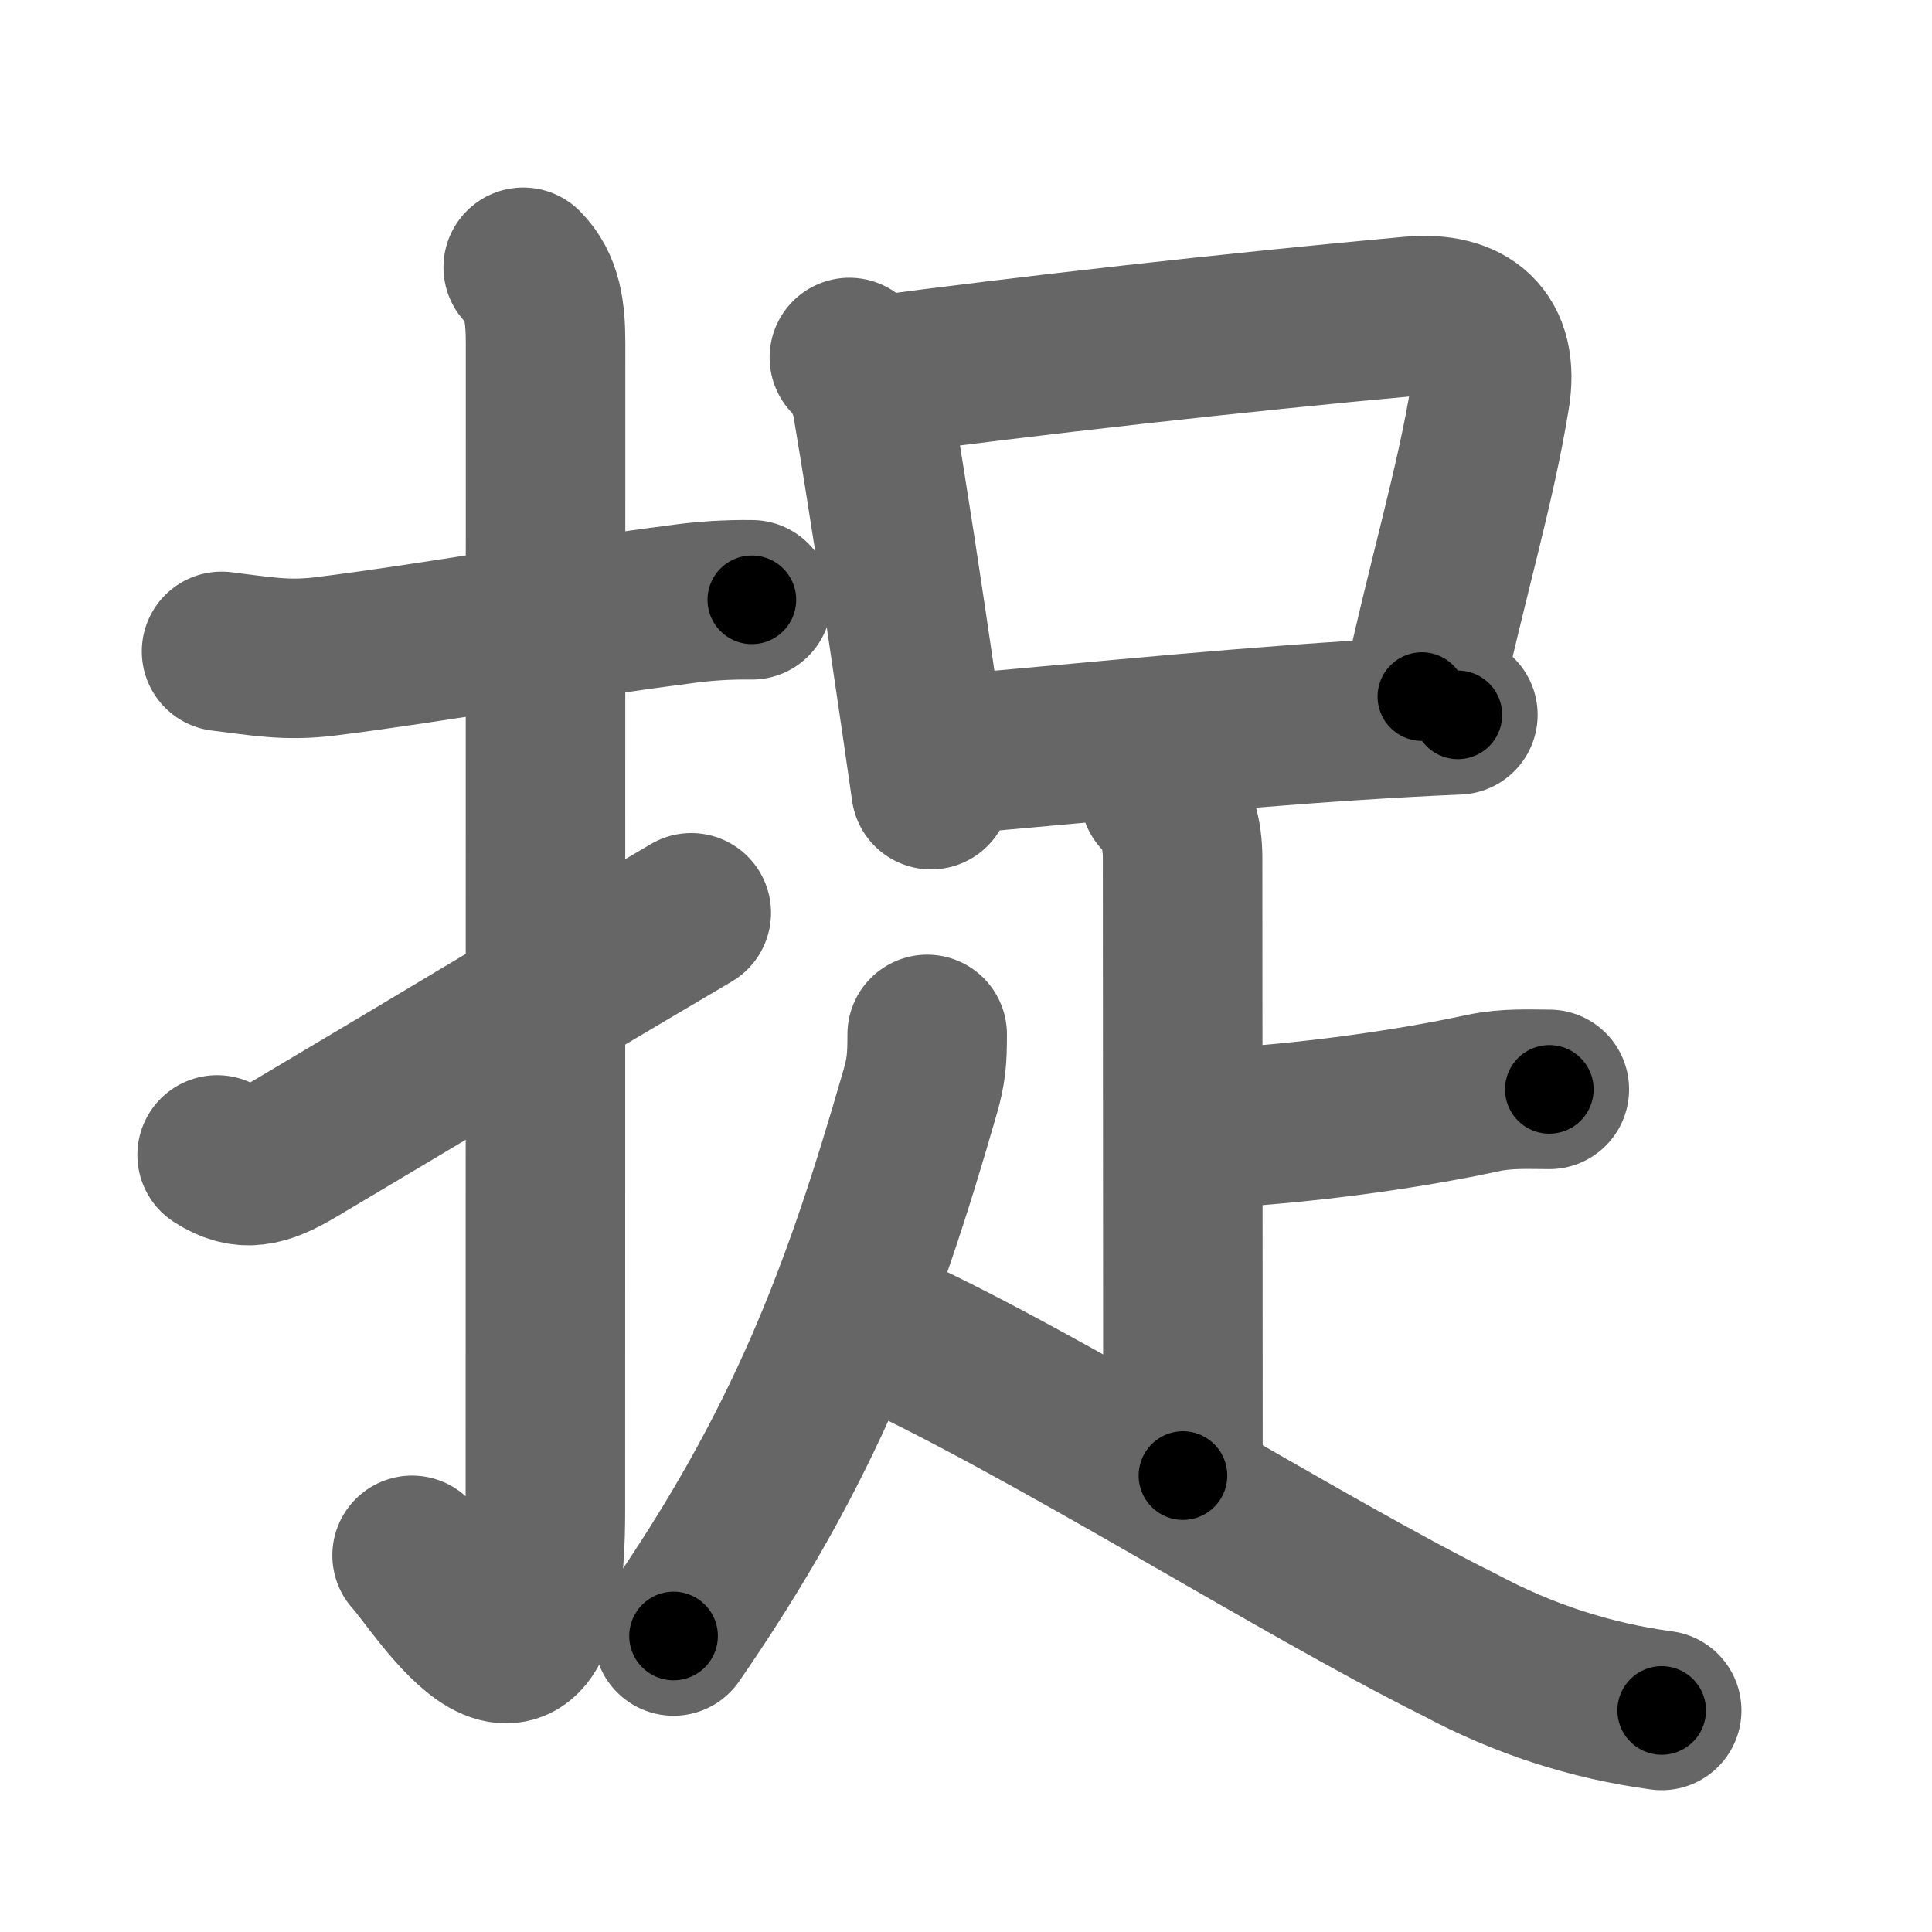 <svg xmlns="http://www.w3.org/2000/svg" width="109" height="109" viewBox="0 0 109 109" id="6349"><g fill="none" stroke="#666" stroke-width="9" stroke-linecap="round" stroke-linejoin="round"><g><g><path d="M12.5,36.75c2.17,0.26,3.62,0.56,5.87,0.28c6.26-0.78,13.08-2.05,19.9-2.92c1.37-0.2,2.76-0.29,4.15-0.27" /><path d="M29.52,15.08c1.08,1.08,1.26,2.54,1.26,4.27c0,14.56-0.01,60.94-0.01,65.9c0,14.25-6.07,4.03-7.52,2.5" /><path d="M12.25,65.16c1.5,0.97,2.61,0.7,4.4-0.36C26,59.25,28.62,57.62,39,51.5" /></g><g><g><path d="M47.92,20.17c0.77,0.77,1.17,1.88,1.28,2.54c0.99,5.93,1.66,10.38,2.49,16.05c0.26,1.78,0.54,3.68,0.84,5.79" /><path d="M49.15,21.24c8.79-1.17,20.48-2.49,30.49-3.4c3.12-0.28,4.98,1.19,4.42,4.54c-0.83,5.11-2.4,10.25-3.84,16.92" /><path d="M53.45,42.58c5.14-0.4,14.2-1.36,22.92-1.93c1.99-0.13,3.97-0.24,5.88-0.32" /></g><path d="M65.45,44.84c0.98,0.98,1.27,2.29,1.27,3.56c0,6.53,0.02,28.6,0.02,34.85" /><path d="M68.48,63.67C73.75,63.37,79.25,62.62,83.71,61.66C85.05,61.38,86.34,61.46,87.41,61.46" /><path d="M52.31,58.36c0,1.39-0.05,2.05-0.41,3.29C48.6,73.12,45.38,81.62,38,92.3" /><path d="M49.5,74.88c9.62,4.38,23.71,13.38,32.85,17.92c3.58,1.92,7.38,3.16,11.4,3.7" /></g></g></g><g fill="none" stroke="#000" stroke-width="5" stroke-linecap="round" stroke-linejoin="round"><g><g><path d="M12.5,36.75c2.17,0.26,3.62,0.56,5.87,0.28c6.26-0.78,13.08-2.05,19.9-2.92c1.37-0.2,2.76-0.29,4.15-0.27" stroke-dasharray="30.17" stroke-dashoffset="30.17"><animate id="0" attributeName="stroke-dashoffset" values="30.17;0" dur="0.3s" fill="freeze" begin="0s;6349.click" /></path><path d="M29.52,15.08c1.08,1.08,1.26,2.54,1.26,4.27c0,14.56-0.01,60.94-0.01,65.9c0,14.25-6.07,4.03-7.52,2.5" stroke-dasharray="86.26" stroke-dashoffset="86.26"><animate attributeName="stroke-dashoffset" values="86.26" fill="freeze" begin="6349.click" /><animate id="1" attributeName="stroke-dashoffset" values="86.26;0" dur="0.65s" fill="freeze" begin="0.end" /></path><path d="M12.25,65.16c1.5,0.97,2.61,0.7,4.4-0.36C26,59.25,28.62,57.62,39,51.5" stroke-dasharray="30.74" stroke-dashoffset="30.74"><animate attributeName="stroke-dashoffset" values="30.74" fill="freeze" begin="6349.click" /><animate id="2" attributeName="stroke-dashoffset" values="30.74;0" dur="0.31s" fill="freeze" begin="1.end" /></path></g><g><g><path d="M47.92,20.17c0.77,0.77,1.17,1.88,1.28,2.54c0.99,5.93,1.66,10.38,2.49,16.05c0.26,1.78,0.54,3.68,0.84,5.79" stroke-dasharray="24.98" stroke-dashoffset="24.98"><animate attributeName="stroke-dashoffset" values="24.98" fill="freeze" begin="6349.click" /><animate id="3" attributeName="stroke-dashoffset" values="24.98;0" dur="0.25s" fill="freeze" begin="2.end" /></path><path d="M49.15,21.24c8.79-1.17,20.48-2.49,30.49-3.4c3.12-0.28,4.98,1.19,4.42,4.54c-0.83,5.11-2.4,10.25-3.84,16.92" stroke-dasharray="55.73" stroke-dashoffset="55.73"><animate attributeName="stroke-dashoffset" values="55.73" fill="freeze" begin="6349.click" /><animate id="4" attributeName="stroke-dashoffset" values="55.73;0" dur="0.56s" fill="freeze" begin="3.end" /></path><path d="M53.45,42.58c5.14-0.4,14.2-1.36,22.92-1.93c1.99-0.13,3.97-0.24,5.88-0.32" stroke-dasharray="28.89" stroke-dashoffset="28.89"><animate attributeName="stroke-dashoffset" values="28.89" fill="freeze" begin="6349.click" /><animate id="5" attributeName="stroke-dashoffset" values="28.89;0" dur="0.29s" fill="freeze" begin="4.end" /></path></g><path d="M65.45,44.84c0.98,0.98,1.27,2.29,1.27,3.56c0,6.53,0.02,28.6,0.02,34.85" stroke-dasharray="38.73" stroke-dashoffset="38.73"><animate attributeName="stroke-dashoffset" values="38.73" fill="freeze" begin="6349.click" /><animate id="6" attributeName="stroke-dashoffset" values="38.73;0" dur="0.39s" fill="freeze" begin="5.end" /></path><path d="M68.48,63.67C73.75,63.37,79.25,62.62,83.71,61.66C85.05,61.38,86.34,61.46,87.41,61.46" stroke-dasharray="19.09" stroke-dashoffset="19.09"><animate attributeName="stroke-dashoffset" values="19.09" fill="freeze" begin="6349.click" /><animate id="7" attributeName="stroke-dashoffset" values="19.09;0" dur="0.19s" fill="freeze" begin="6.end" /></path><path d="M52.31,58.36c0,1.39-0.05,2.05-0.41,3.29C48.6,73.12,45.38,81.62,38,92.3" stroke-dasharray="37.16" stroke-dashoffset="37.16"><animate attributeName="stroke-dashoffset" values="37.16" fill="freeze" begin="6349.click" /><animate id="8" attributeName="stroke-dashoffset" values="37.16;0" dur="0.37s" fill="freeze" begin="7.end" /></path><path d="M49.5,74.88c9.62,4.38,23.71,13.38,32.85,17.92c3.58,1.92,7.38,3.16,11.4,3.7" stroke-dasharray="49.48" stroke-dashoffset="49.48"><animate attributeName="stroke-dashoffset" values="49.48" fill="freeze" begin="6349.click" /><animate id="9" attributeName="stroke-dashoffset" values="49.48;0" dur="0.49s" fill="freeze" begin="8.end" /></path></g></g></g></svg>
